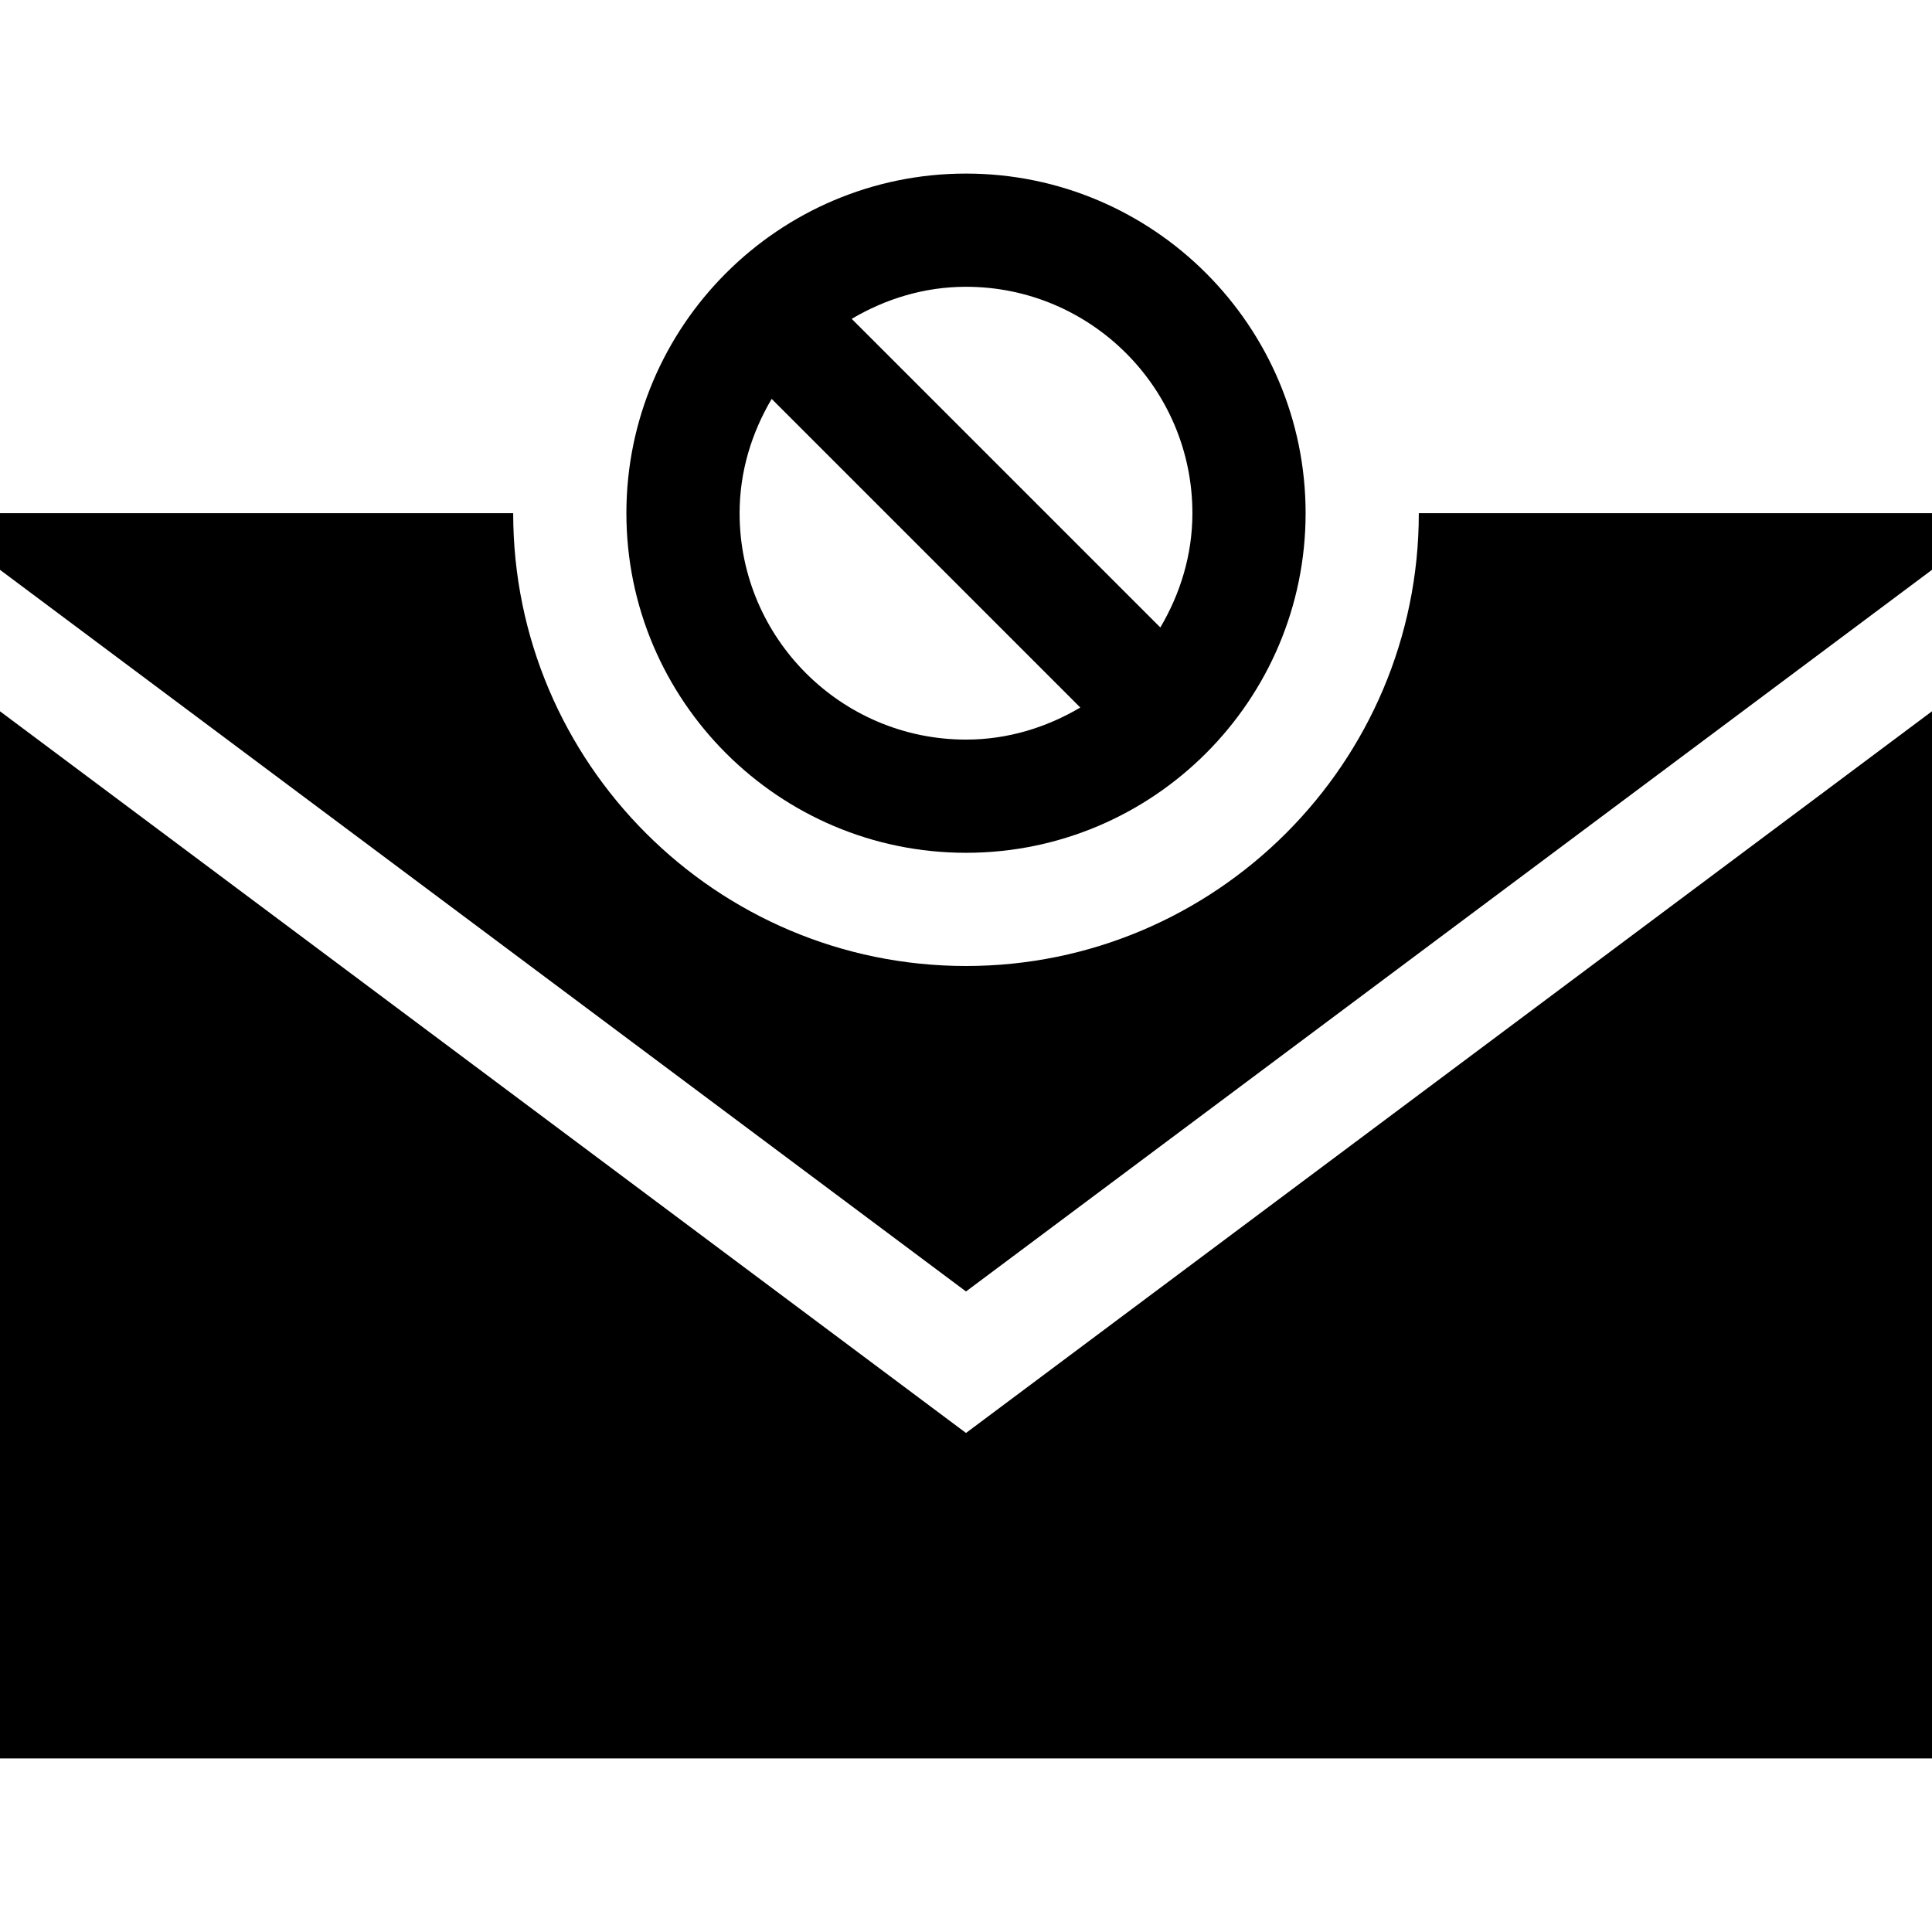 <svg id="Capa_1" enable-background="new 0 0 512 512" height="512" viewBox="0 0 512 512" width="512" xmlns="http://www.w3.org/2000/svg"><g><path d="m256 256c-66.167 0-120-53.833-120-120h-136v15.011l256 191.239 256-191.243v-15.007h-136c0 66.167-53.833 120-120 120z"/><path d="m0 188.5v277.5h512v-277.505l-256 191.255z"/><path d="m256 226c49.629 0 90-40.371 90-90s-40.371-90-90-90-90 40.371-90 90 40.371 90 90 90zm-60-90c0-11.094 3.232-21.367 8.5-30.289l81.79 81.79c-8.923 5.268-19.195 8.5-30.289 8.5-33.092-.001-60.001-26.91-60.001-60.001zm120 0c0 11.094-3.232 21.367-8.5 30.289l-81.79-81.79c8.923-5.267 19.196-8.499 30.29-8.499 33.091 0 60 26.909 60 60z"/></g></svg>